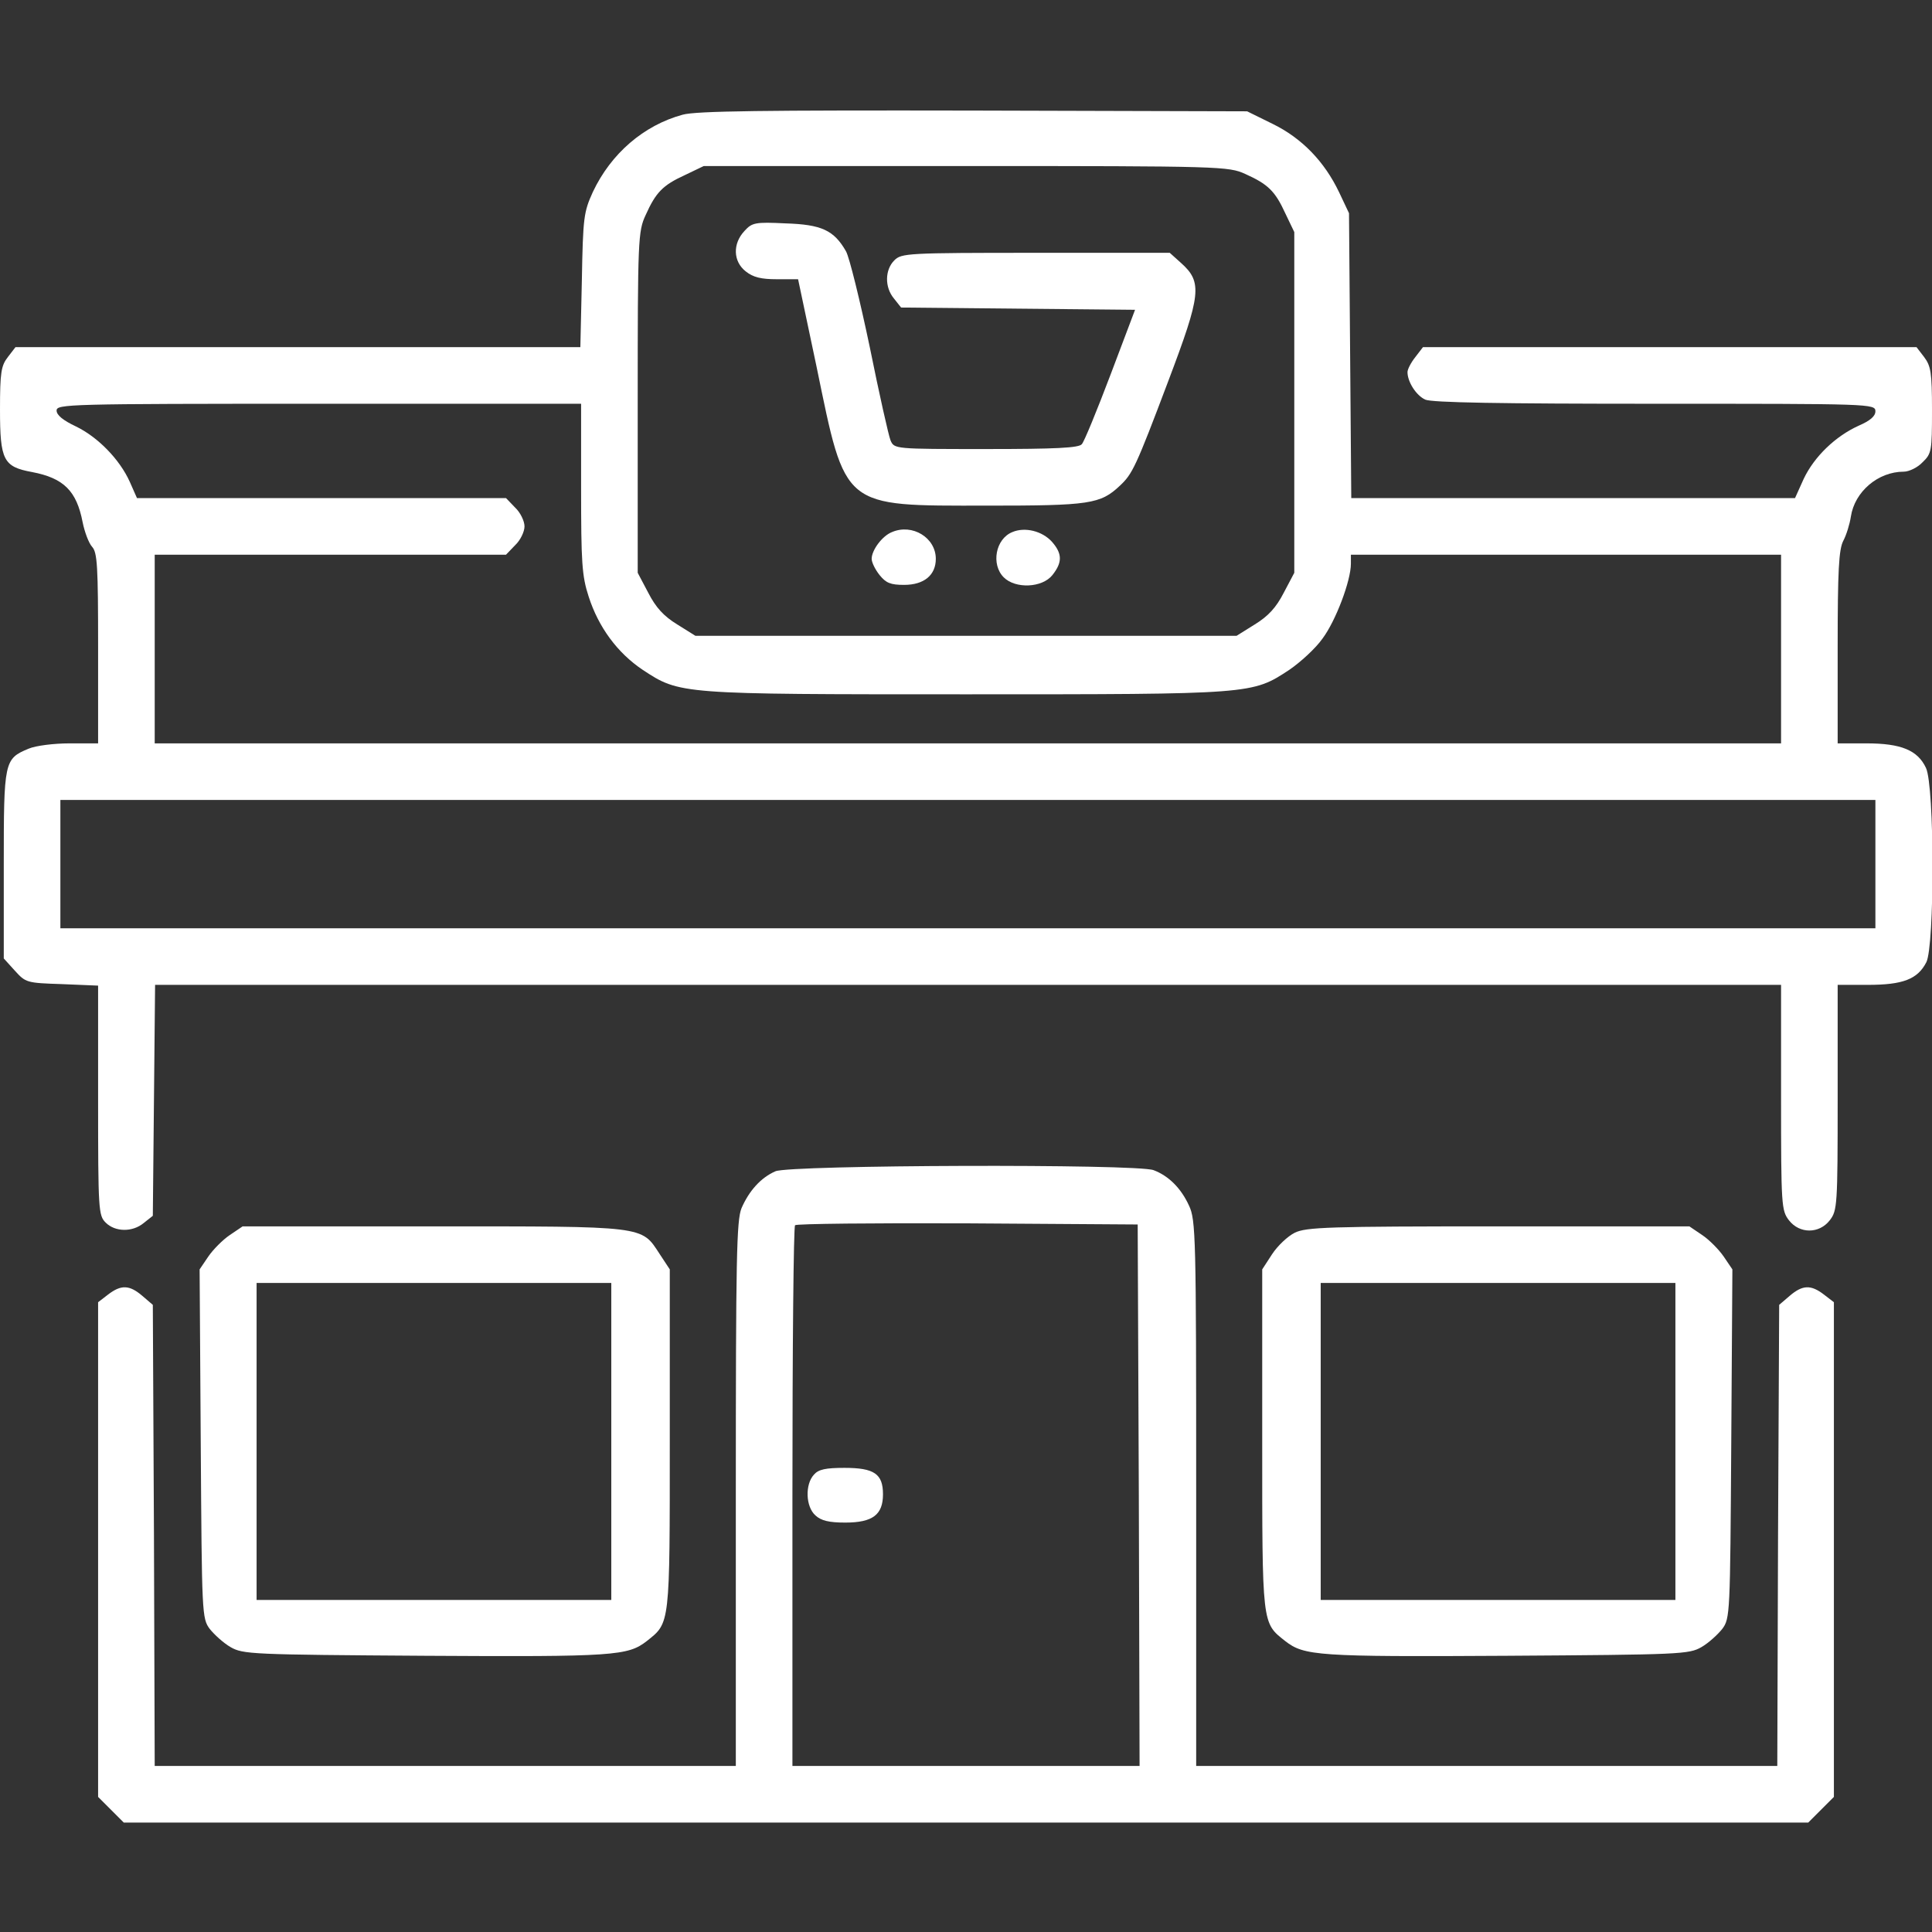 <?xml version="1.0" standalone="no"?>
<!DOCTYPE svg PUBLIC "-//W3C//DTD SVG 20010904//EN"
 "http://www.w3.org/TR/2001/REC-SVG-20010904/DTD/svg10.dtd">
<svg version="1.0" xmlns="http://www.w3.org/2000/svg"
 width="512pt" height="512pt" viewBox="0 0 512 512"
 preserveAspectRatio="xMidYMid meet">

<rect x="0" y="0" width="512" height="512" fill="#333333" stroke="none"/>

<g transform="translate(0,512) scale(0.1,-0.1)"
fill="#ffffff" stroke="none">
<path d="M1809 4816 c-103 -28 -190 -103 -238 -205 -24 -53 -26 -67 -29 -233
l-4 -178 -748 0 -749 0 -20 -26 c-18 -23 -21 -41 -21 -139 0 -135 9 -152 85
-166 84 -16 118 -50 134 -133 5 -25 16 -55 25 -65 14 -15 16 -51 16 -269 l0
-252 -75 0 c-42 0 -90 -6 -109 -14 -65 -27 -66 -33 -66 -308 l0 -248 29 -32
c29 -32 31 -33 125 -36 l96 -4 0 -304 c0 -291 1 -305 20 -324 25 -25 71 -26
101 -1 l24 19 3 306 3 306 2154 0 2155 0 0 -299 c0 -287 1 -299 21 -325 28
-36 80 -36 108 0 20 26 21 38 21 325 l0 299 80 0 c93 0 132 15 155 60 22 43
22 467 -1 515 -22 47 -66 65 -158 65 l-76 0 0 254 c0 204 3 260 15 283 8 15
17 44 20 64 10 66 72 119 140 119 14 0 37 11 50 25 24 23 25 30 25 138 0 100
-3 117 -21 141 l-20 26 -654 0 -654 0 -20 -26 c-12 -15 -21 -33 -21 -40 0 -26
23 -62 47 -73 17 -8 201 -11 608 -11 574 0 585 0 585 -20 0 -13 -14 -25 -44
-38 -62 -28 -118 -82 -146 -141 l-23 -51 -588 0 -588 0 -3 378 -3 377 -26 55
c-39 82 -99 144 -177 182 l-67 33 -725 2 c-554 1 -736 -1 -771 -11z m1491
-157 c60 -27 79 -45 106 -104 l24 -50 0 -451 0 -452 -28 -53 c-20 -39 -41 -62
-77 -84 l-48 -30 -717 0 -717 0 -48 30 c-36 22 -57 45 -77 84 l-28 53 0 452
c0 432 1 453 21 496 27 60 45 79 104 106 l50 24 695 0 c677 0 696 -1 740 -21z
m-1760 -833 c0 -196 2 -232 20 -287 26 -81 76 -149 143 -194 99 -65 95 -65
857 -65 762 0 758 0 857 65 29 20 69 56 88 83 35 47 75 153 75 198 l0 24 570
0 570 0 0 -250 0 -250 -2155 0 -2155 0 0 250 0 250 465 0 466 0 24 25 c14 13
25 36 25 50 0 14 -11 37 -25 50 l-24 25 -489 0 -489 0 -19 43 c-27 60 -85 119
-143 147 -34 16 -51 30 -51 42 0 17 28 18 695 18 l695 0 0 -224z m3430 -996
l0 -170 -2405 0 -2405 0 0 170 0 170 2405 0 2405 0 0 -170z"/>
<path d="M1973 4508 c-32 -34 -30 -81 3 -107 20 -16 41 -21 83 -21 l56 0 49
-232 c78 -378 66 -368 451 -368 273 0 301 4 353 53 33 31 42 49 128 277 87
230 91 262 34 313 l-30 27 -355 0 c-342 0 -356 -1 -375 -20 -25 -25 -26 -71
-1 -101 l19 -24 310 -3 310 -3 -65 -172 c-36 -95 -70 -178 -76 -184 -7 -10
-70 -13 -253 -13 -244 0 -244 0 -254 23 -5 12 -30 123 -55 247 -26 124 -54
238 -63 254 -32 56 -65 71 -160 74 -81 4 -89 2 -109 -20z"/>
<path d="M2364 3710 c-26 -10 -54 -48 -54 -71 0 -9 9 -28 21 -43 17 -21 29
-26 65 -26 53 0 84 26 84 69 0 56 -62 94 -116 71z"/>
<path d="M2683 3710 c-45 -18 -57 -86 -23 -120 31 -31 102 -28 129 6 27 34 26
57 -1 88 -26 29 -72 40 -105 26z"/>
<path d="M2055 2016 c-39 -17 -70 -52 -90 -98 -13 -33 -15 -130 -15 -758 l0
-720 -770 0 -770 0 -2 611 -3 611 -28 24 c-34 29 -56 30 -91 3 l-26 -20 0
-656 0 -655 34 -34 34 -34 2232 0 2232 0 34 34 34 34 0 655 0 656 -26 20 c-35
27 -57 26 -91 -3 l-28 -24 -3 -611 -2 -611 -770 0 -770 0 0 723 c0 681 -1 724
-19 762 -21 46 -54 79 -94 94 -45 17 -963 14 -1002 -3z m963 -858 l2 -718
-460 0 -460 0 0 713 c0 393 3 717 7 720 3 4 209 6 457 5 l451 -3 3 -717z"/>
<path d="M2157 1212 c-24 -26 -22 -85 4 -108 15 -14 36 -19 79 -19 73 0 100
21 100 75 0 54 -23 70 -102 70 -50 0 -69 -4 -81 -18z"/>
<path d="M609 1847 c-18 -12 -44 -38 -57 -57 l-23 -34 3 -462 c3 -452 3 -463
24 -491 12 -15 36 -37 55 -48 33 -19 55 -20 517 -23 500 -3 536 0 586 39 62
49 61 40 61 535 l0 450 -27 41 c-49 75 -34 73 -601 73 l-504 0 -34 -23z m1011
-547 l0 -420 -470 0 -470 0 0 420 0 420 470 0 470 0 0 -420z"/>
<path d="M3431 1853 c-18 -9 -45 -34 -60 -57 l-26 -40 0 -450 c0 -495 -1 -486
61 -535 50 -39 86 -42 586 -39 462 3 484 4 517 23 19 11 43 33 55 48 21 28 21
39 24 491 l3 462 -23 34 c-13 19 -39 45 -57 57 l-34 23 -506 0 c-450 0 -510
-2 -540 -17z m1009 -553 l0 -420 -470 0 -470 0 0 420 0 420 470 0 470 0 0
-420z"/>
</g>
</svg>
